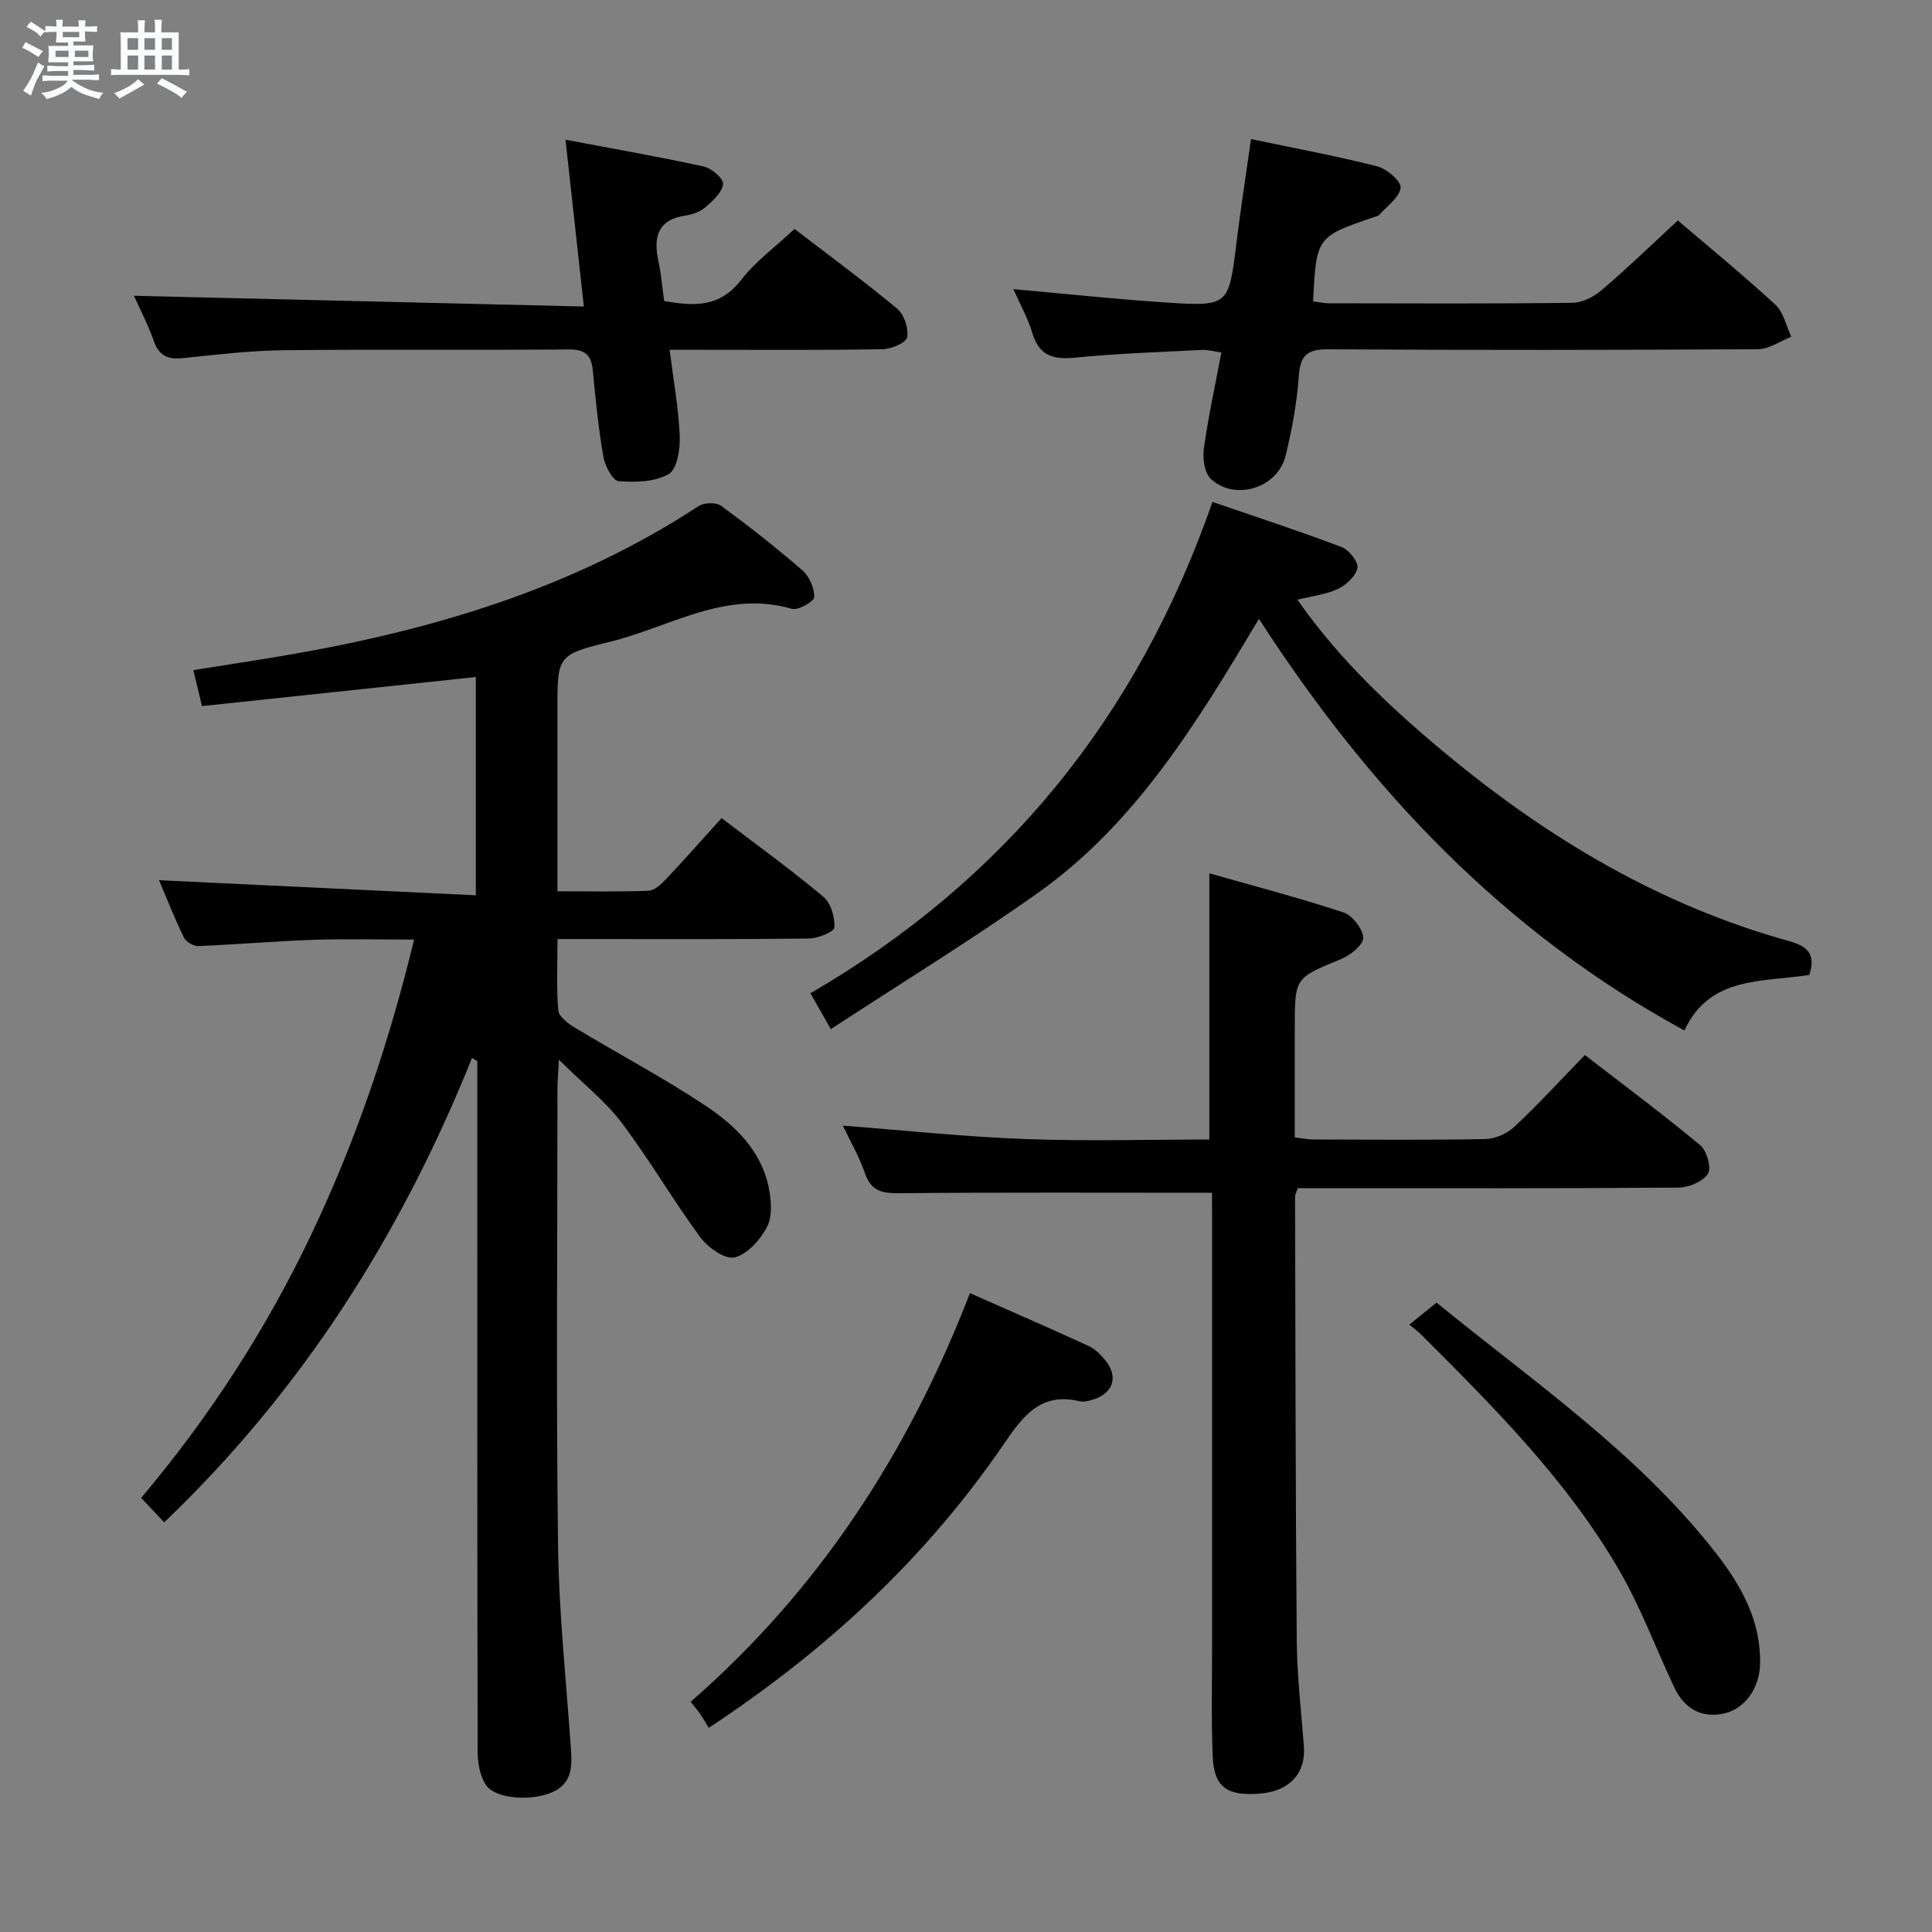 <svg enable-background="new 0 0 400 400" viewBox="0 0 400 400" xmlns="http://www.w3.org/2000/svg"><rect x="0" y="0" width="400" height="400" fill="#808080" stroke="none"/><path d="m6.8 9.5c.6.3 1.3.7 2.1 1.1-.4.4-.7.8-.9 1.2-.7-.4-1.3-.8-1.8-1.1s-1.1-.6-1.6-.8c.2-.4.5-.8.7-1.2.4.2.8.5 1.5.8zm.9 6.9c-.3.6-.5 1.1-.7 1.7s-.4 1.1-.6 1.7c-.6-.4-1.1-.7-1.6-1 .7-1 1.2-1.8 1.5-2.4.3-.5.6-1.1.8-1.7.3-.6.5-1.2.8-1.8.3.3.8.6 1.3.8-.7 1.3-1.2 2.2-1.5 2.7zm.1-11c.4.3 1 .7 1.7 1.1-.5.2-.8.6-1.1 1.1-.5-.6-1-1-1.4-1.2s-.9-.6-1.5-.8c.2-.4.5-.7.9-1.1.5.3.9.6 1.4.9zm10.5 13.1c1 .4 2 .6 3.1.7-.4.4-.7.8-.8 1.3-.9-.2-1.9-.6-3-.9-1-.4-2-.9-2.8-1.6-.5.4-1.1.9-1.9 1.3s-1.9.9-3.3 1.2c-.1-.3-.5-.8-1.1-1.3 1 0 2.1-.3 3.2-.8 1.2-.5 1.9-1 2.3-1.7h-3.2c-.4 0-1 0-2 .1v-1.2c1 0 1.7.1 2 .1h3.3v-1h-2.3c-.2 0-.9 0-2 .1v-1.2c1.2 0 1.9.1 2 .1h2.3v-.8h-4.1c0-.7.1-1.2.1-1.6 0-.5 0-1.1-.1-1.8h4.1v-.7h-2.5c0-.6.1-1.1.1-1.6v-.6h-.5c-.4 0-1 0-1.8.1v-1.3c1.2 0 1.9.1 2.1.1h.2c0-.3 0-.8-.1-1.4h1.4c0 .6-.1 1-.1 1.4h3.4c0-.4 0-.8-.1-1.3h1.5c0 .4-.1.9-.1 1.3.7 0 1.5 0 2.5-.1v1.2c-1 0-1.8-.1-2.5-.1v.6c0 .3 0 .8.1 1.5h-2.5v.8h4.1c0 .7-.1 1.3-.1 1.8s0 1 .1 1.5h-4.1v.8h1.4c.8 0 1.8 0 2.9-.1v1.2c-1 0-1.9-.1-2.8-.1h-1.5v1h3.2c.3 0 1 0 2.1-.1v1.2c-1.1 0-1.8-.1-2.1-.1h-3.4l-.1.1c1.4 1 2.4 1.5 3.4 1.9zm-4.1-6.7v-1.3h-2.7v1.3zm2.2-4.1v-1.1h-3.4v1.1zm1.9 4.1v-1.3h-2.8v1.3z" fill="#fafbfc"/><path d="m37 6.7v2.3 5.4c1 0 1.8 0 2.2-.1v1.3c-.6 0-1.5-.1-2.5-.1h-11.9c-.7 0-1.3 0-1.8.1v-1.3c.5 0 1.1.1 2 .1v-5.2c0-1 0-1.8-.1-2.5h3.7c0-1.3 0-2.1-.1-2.5h1.5c0 .4-.1 1.3-.1 2.5h2.2c0-1.2 0-2.1-.1-2.6h1.5c0 .4-.1 1.3-.1 2.6zm-12.3 13.7c-.3-.4-.7-.8-1.1-1.1 1.1-.4 2.1-.9 2.9-1.3.8-.5 1.5-1 2.1-1.6.4.4.9.8 1.3 1.1-2.5 1.4-4.2 2.4-5.2 2.9zm3.9-10.1v-2.4h-2.2v2.4zm0 4.1v-2.9h-2.2v2.9zm3.5-4.1v-2.4h-2.2v2.4zm0 4.1v-2.9h-2.2v2.9zm.4 2.9 1-1.1c.6.3 1.4.7 2.5 1.3s2 1.1 2.7 1.5c-.4.4-.8.8-1.1 1.3-.8-.8-2.5-1.7-5.1-3zm3.1-7v-2.4h-2.1v2.4zm0 4.1v-2.9h-2.1v2.9z" fill="#fafbfc"/><g fill="#000001"><path d="m32.93 182.24c21.91 1.04 43.55 2.07 65.58 3.12 0-15.9 0-30.45 0-45.19-18.99 2.02-37.75 4.01-56.69 6.02-.64-2.67-1.14-4.74-1.79-7.45 5.9-.94 11.72-1.82 17.53-2.79 30.9-5.16 60.56-13.77 87.09-31.18 1.13-.74 3.62-.8 4.65-.05 5.77 4.23 11.41 8.66 16.81 13.35 1.44 1.25 2.51 3.69 2.47 5.55-.02.9-3.33 2.81-4.62 2.43-13.8-4-25.39 3.85-37.82 6.86-10.82 2.62-10.73 2.99-10.73 14.12v37.5c6.65 0 12.76.13 18.86-.11 1.24-.05 2.62-1.34 3.6-2.38 3.88-4.11 7.62-8.35 11.53-12.66 7.78 5.94 14.64 10.88 21.1 16.31 1.54 1.29 2.36 4.22 2.25 6.34-.04.88-3.37 2.25-5.22 2.28-15.33.19-30.66.11-45.99.11-1.8 0-3.59 0-6.11 0 0 5.26-.25 10.04.16 14.77.12 1.31 2.04 2.74 3.46 3.59 8.96 5.41 18.25 10.31 26.95 16.1 6.1 4.05 11.57 9.25 13.15 16.94.54 2.64.8 5.94-.33 8.16-1.36 2.67-4.05 5.67-6.72 6.35-1.94.49-5.52-2.02-7.08-4.13-5.69-7.73-10.54-16.1-16.32-23.76-3.34-4.43-7.86-7.97-12.99-13.04-.15 3.09-.29 4.62-.29 6.14-.01 31.49-.29 62.99.12 94.48.18 14.1 1.71 28.19 2.68 42.28.25 3.68.11 7.03-3.93 8.78-4.24 1.84-11.62 1.44-13.65-1.48-1.28-1.84-1.74-4.6-1.75-6.94-.1-45.83-.07-91.65-.07-137.48 0-1.83 0-3.66 0-5.49-.37-.21-.74-.43-1.1-.64-14.59 36.34-35.05 68.73-63.73 96.14-1.4-1.49-2.94-3.12-4.76-5.07 14.13-16.76 25.84-34.84 35.18-54.45 9.24-19.39 16.09-39.57 21.33-61.14-7.29 0-14.05-.18-20.79.05-7.97.27-15.92.97-23.88 1.29-1.01.04-2.57-.89-3.01-1.8-1.95-3.99-3.58-8.16-5.13-11.83z"/><path d="m250.93 246.95c-22.03 0-43.32-.1-64.6.09-3.54.03-5.92-.3-7.23-4.08-1.24-3.57-3.17-6.9-4.6-9.91 12.56.96 25.06 2.3 37.59 2.77 12.64.48 25.31.11 38.29.11 0-18.22 0-36.24 0-55.12 9.21 2.62 18.57 5.07 27.75 8.09 1.85.61 4 3.36 4.11 5.24.09 1.4-2.62 3.62-4.52 4.4-9.59 3.94-9.65 3.82-9.65 14.07v22.88c1.42.16 2.68.43 3.93.43 11.83.03 23.66.14 35.49-.09 2.05-.04 4.51-1.1 6.01-2.51 4.97-4.66 9.59-9.69 14.63-14.89 8.27 6.39 16.25 12.32 23.88 18.67 1.37 1.14 2.37 4.73 1.6 5.92-1.06 1.63-3.98 2.85-6.11 2.86-24.49.19-48.98.12-73.47.12-1.79 0-3.59 0-5.35 0-.28.86-.55 1.32-.55 1.77.08 30.65.09 61.3.35 91.96.06 7.29.93 14.57 1.48 21.86.42 5.51-2.95 9.22-8.94 9.74-7.01.6-9.7-1.29-9.95-7.83-.3-7.65-.12-15.32-.12-22.99-.01-29.49 0-58.98 0-88.47-.02-1.81-.02-3.61-.02-5.09z"/><path d="m251.03 103.92c9.02 3.1 17.95 6.02 26.73 9.34 1.52.57 3.51 3.07 3.28 4.3-.31 1.68-2.29 3.54-4.02 4.36-2.45 1.17-5.32 1.47-8.41 2.24 8.81 12.59 19.61 22.66 31.02 32.11 21.1 17.47 44.26 31.23 70.86 38.6 3.65 1.01 5.55 2.65 4.1 6.98-9.51 1.52-20.64.13-25.85 11.51-37.31-20.34-65.18-49.78-88.09-85.23-12.86 21.53-25.53 42.4-45.82 56.78-13.81 9.78-28.27 18.64-42.82 28.16-1.8-3.16-2.99-5.26-4.22-7.42 40.3-23.45 67.7-57.14 83.24-101.73z"/><path d="m347.38 45.65c6.38 5.45 13.47 11.24 20.19 17.43 1.7 1.56 2.23 4.39 3.3 6.64-2.3.9-4.59 2.56-6.89 2.58-29.64.18-59.27.2-88.91.02-4.2-.03-5.84 1.03-6.15 5.4-.4 5.59-1.41 11.19-2.75 16.63-1.64 6.68-10.44 9.45-15.46 4.82-1.32-1.22-1.75-4.21-1.47-6.23.9-6.54 2.32-13.01 3.63-19.95-1.49-.22-2.73-.6-3.95-.54-8.79.45-17.6.72-26.34 1.6-4.6.46-7.49-.44-8.88-5.19-.87-2.97-2.45-5.72-3.9-9 10.84.97 21.05 2.07 31.29 2.75 13.35.88 13.3.73 14.91-12.36.87-7.04 1.96-14.05 3.01-21.45 9.03 1.89 17.65 3.48 26.12 5.64 1.99.51 5 3.09 4.85 4.42-.22 2.01-2.79 3.77-4.4 5.61-.2.23-.59.3-.9.41-12.14 4.14-12.14 4.14-12.82 17.51 1.07.14 2.17.4 3.26.4 16.82.03 33.63.11 50.45-.1 2.02-.02 4.37-1.21 5.96-2.56 5.31-4.52 10.34-9.39 15.85-14.48z"/><path d="m27.73 61.24c30.98.74 61.68 1.47 93.15 2.22-1.31-11.86-2.49-22.62-3.8-34.53 9.9 1.87 19.31 3.51 28.63 5.55 1.62.35 4.11 2.51 4 3.61-.17 1.7-2.06 3.41-3.56 4.73-1.07.94-2.64 1.58-4.07 1.78-6.01.84-6.84 4.53-5.74 9.6.56 2.58.76 5.24 1.17 8.12 5.99 1.06 11.45 1.45 15.92-4.34 2.99-3.88 7.12-6.88 11.07-10.58 6.85 5.26 14.21 10.67 21.23 16.49 1.45 1.2 2.42 4.09 2.09 5.93-.2 1.13-3.29 2.45-5.1 2.48-12.66.22-25.33.12-38 .12-1.8 0-3.59 0-6.08 0 .8 6.38 1.85 12.11 2.09 17.87.11 2.69-.53 6.84-2.27 7.85-2.85 1.65-6.91 1.75-10.38 1.48-1.21-.1-2.82-3.12-3.15-4.99-1.02-5.88-1.62-11.85-2.18-17.8-.3-3.2-1.45-4.51-4.95-4.48-19.66.17-39.33-.06-58.99.16-6.95.08-13.91.9-20.84 1.63-3.05.32-4.98-.33-6.09-3.45-1.21-3.44-2.9-6.67-4.15-9.45z"/><path d="m200.82 267.73c8.66 3.83 16.67 7.32 24.61 10.96 1.3.6 2.44 1.77 3.38 2.91 2.77 3.33 1.73 6.8-2.36 8.12-.93.3-2.03.61-2.93.39-8-1.9-11.68 2.99-15.65 8.81-16.07 23.51-36.52 42.59-61.13 58.81-.59-.96-1.17-1.97-1.82-2.92-.55-.8-1.19-1.53-1.93-2.47 26.45-23.05 45.01-51.45 57.83-84.61z"/><path d="m291.78 274.26c1.93-1.57 3.57-2.9 5.64-4.57 20.09 16.4 41.77 31.19 58 52.06 5.14 6.62 9.17 13.89 8.99 22.72-.1 5.07-3.19 9.45-7.7 10.34-4.73.93-8.09-1.27-10.08-5.48-3.76-7.95-6.83-16.29-11.2-23.89-10.81-18.79-26.06-34-41.25-49.19-.58-.59-1.27-1.07-2.4-1.99z"/></g></svg>